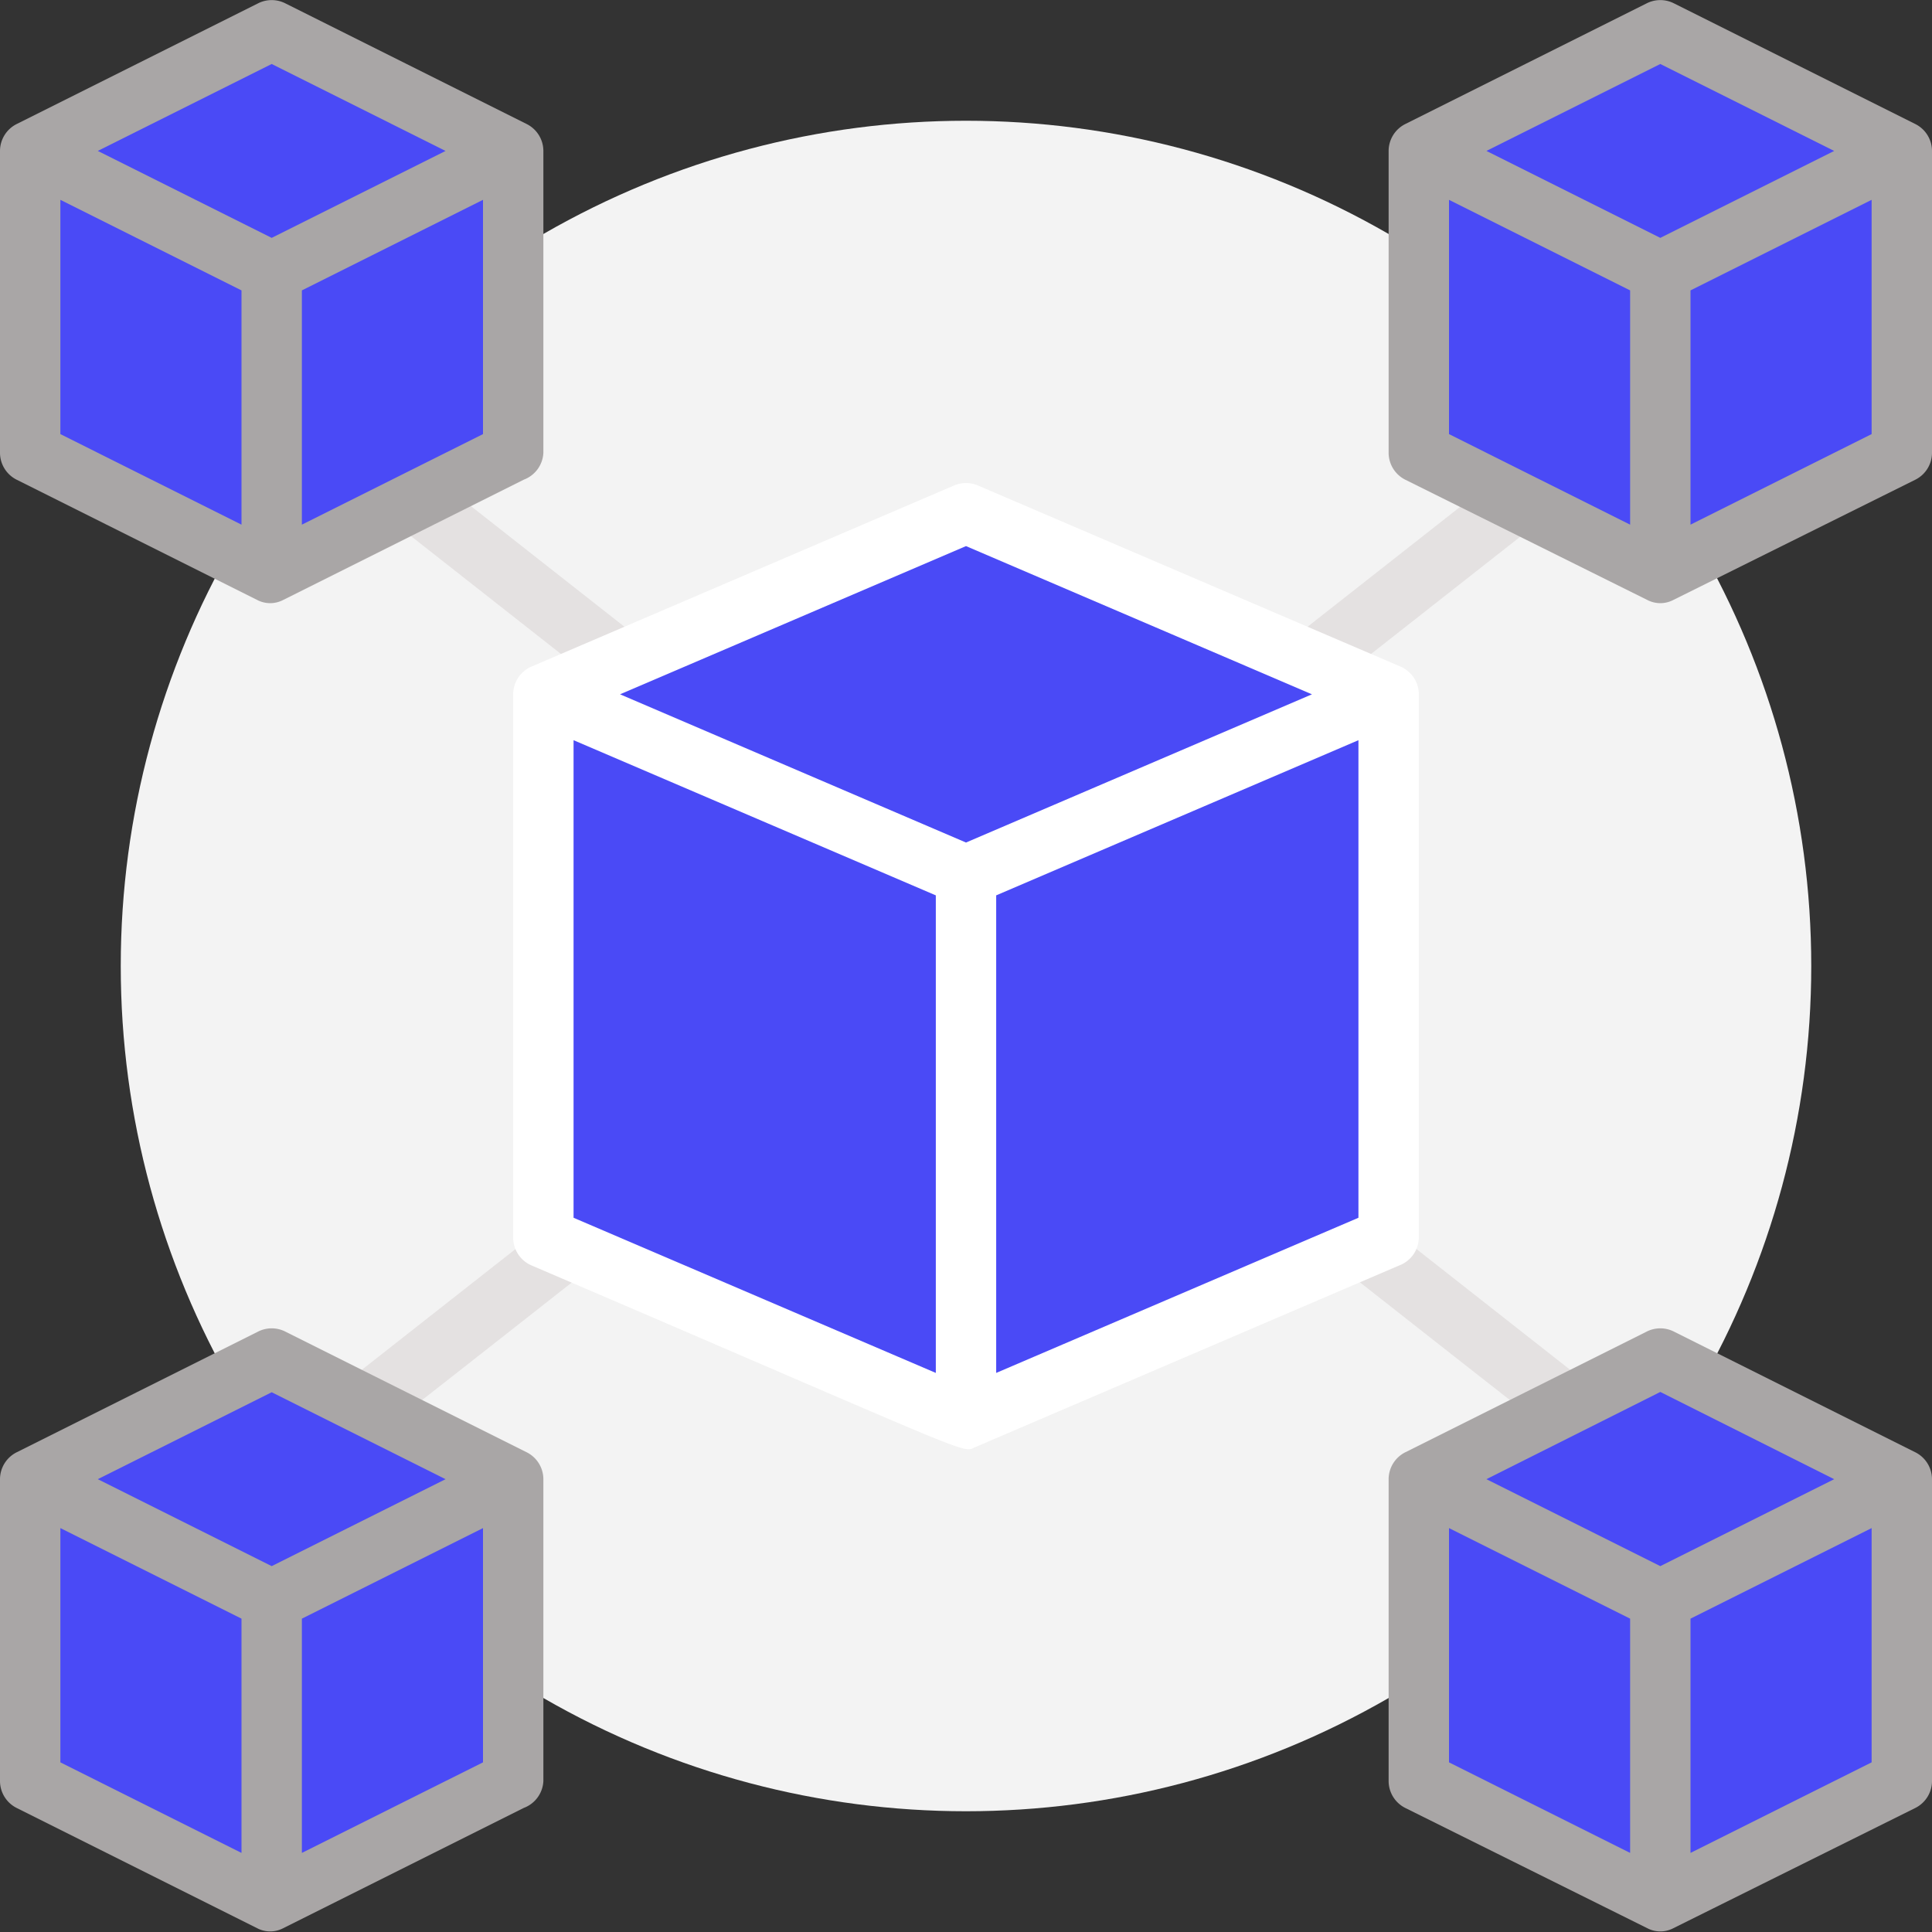 <svg id="SvgjsSvg1167" width="288" height="288" xmlns="http://www.w3.org/2000/svg" version="1.1" xmlns:xlink="http://www.w3.org/1999/xlink" xmlns:svgjs="http://svgjs.com/svgjs"><rect width="100%" height="100%" fill="#333333" stroke="none"/><defs id="SvgjsDefs1168"></defs><g id="SvgjsG1169"><svg xmlns="http://www.w3.org/2000/svg" viewBox="0 0 64 64" width="288" height="288"><circle cx="32" cy="32" r="28" fill="#f3f3f3" class="colorf3f3f3 svgShape"></circle><path fill="#e4e1e1" d="M9,50a1,1,0,0,1-.62-1.79l42-33a1,1,0,1,1,1.24,1.58C6.62,52.14,9.53,50,9,50Z" class="colord9d9d9 svgShape"></path><path fill="#e4e1e1" d="M55,50c-.53,0,2.06,1.89-42.62-33.21a1,1,0,1,1,1.24-1.58l42,33A1,1,0,0,1,55,50Z" class="colord9d9d9 svgShape"></path><polyline fill="#4a4af6" points="17 5 9 9 1 5 9 1 17 5" class="color50d9d7 svgShape"></polyline><polygon fill="#4a4af6" points="17 5 17 15 9 19 9 9 17 5" class="color50d9d7 svgShape"></polygon><polygon fill="#4a4af6" points="9 9 9 19 1 15 1 5 9 9" class="color50d9d7 svgShape"></polygon><path fill="#a9a6a6" d="M17.45,4.11l-8-4a1,1,0,0,0-.9,0l-8,4A1,1,0,0,0,0,5V15a1,1,0,0,0,.55.89l8,4a.93.93,0,0,0,.8,0l8-4A1,1,0,0,0,18,15V5A1,1,0,0,0,17.45,4.11ZM9,2.12,14.76,5,9,7.88,3.24,5ZM8,17.38l-6-3V6.62l6,3Zm8-3-6,3V9.62l6-3Z" class="color00bebd svgShape"></path><polyline fill="#4a4af6" points="63 5 55 9 47 5 55 1 63 5" class="color50d9d7 svgShape"></polyline><polygon fill="#4a4af6" points="63 5 63 15 55 19 55 9 63 5" class="color50d9d7 svgShape"></polygon><polygon fill="#4a4af6" points="55 9 55 19 47 15 47 5 55 9" class="color50d9d7 svgShape"></polygon><path fill="#a9a6a6" d="M63.45,4.11l-8-4a1,1,0,0,0-.9,0l-8,4A1,1,0,0,0,46,5V15a1,1,0,0,0,.55.89l8.05,4a.93.93,0,0,0,.8,0l8.05-4A1,1,0,0,0,64,15V5A1,1,0,0,0,63.45,4.11ZM55,2.12,60.76,5,55,7.88,49.24,5ZM54,17.38l-6-3V6.62l6,3Zm8-3-6,3V9.62l6-3Z" class="color00bebd svgShape"></path><polyline fill="#4a4af6" points="17 49 9 53 1 49 9 45 17 49" class="color50d9d7 svgShape"></polyline><polygon fill="#4a4af6" points="17 49 17 59 9 63 9 53 17 49" class="color50d9d7 svgShape"></polygon><polygon fill="#4a4af6" points="9 53 9 63 1 59 1 49 9 53" class="color50d9d7 svgShape"></polygon><path fill="#a9a6a6" d="M17.45,48.11l-8-4a1,1,0,0,0-.9,0l-8,4A1,1,0,0,0,0,49V59a1,1,0,0,0,.55.89l8,4a.93.93,0,0,0,.8,0l8-4A1,1,0,0,0,18,59V49A1,1,0,0,0,17.45,48.11ZM9,46.12,14.76,49,9,51.88,3.24,49ZM8,61.38l-6-3V50.62l6,3Zm8-3-6,3V53.62l6-3Z" class="color00bebd svgShape"></path><polygon fill="#4a4af6" points="55 45 47 49 47 59 55 63 63 59 63 49 55 45" class="color50d9d7 svgShape"></polygon><path fill="#a9a6a6" d="M63.45,48.11l-8-4a1,1,0,0,0-.9,0l-8,4A1,1,0,0,0,46,49V59a1,1,0,0,0,.55.89l8.05,4a.93.93,0,0,0,.8,0l8.05-4A1,1,0,0,0,64,59V49A1,1,0,0,0,63.45,48.11Zm-8.45-2L60.76,49,55,51.88,49.24,49ZM54,61.38l-6-3V50.62l6,3Zm8-3-6,3V53.62l6-3Z" class="color00bebd svgShape"></path><polygon fill="#4a4af6" points="32 17 18 23 18 41 32 47 46 41 46 23 32 17" class="colorffac00 svgShape"></polygon><path fill="#ffffff" d="M47,23a1,1,0,0,0-.61-.92l-14-6a1,1,0,0,0-.78,0l-14,6A1,1,0,0,0,17,23h0V41a1,1,0,0,0,.61.92c15.35,6.58,14.19,6.21,14.74,6l14-6A1,1,0,0,0,47,41V23ZM32,18.09,43.46,23,32,27.91,20.54,23ZM19,24.52l12,5.14V45.48L19,40.34ZM45,40.34,33,45.48V29.66l12-5.14Z" class="colorea9706 svgShape"></path></svg></g></svg>